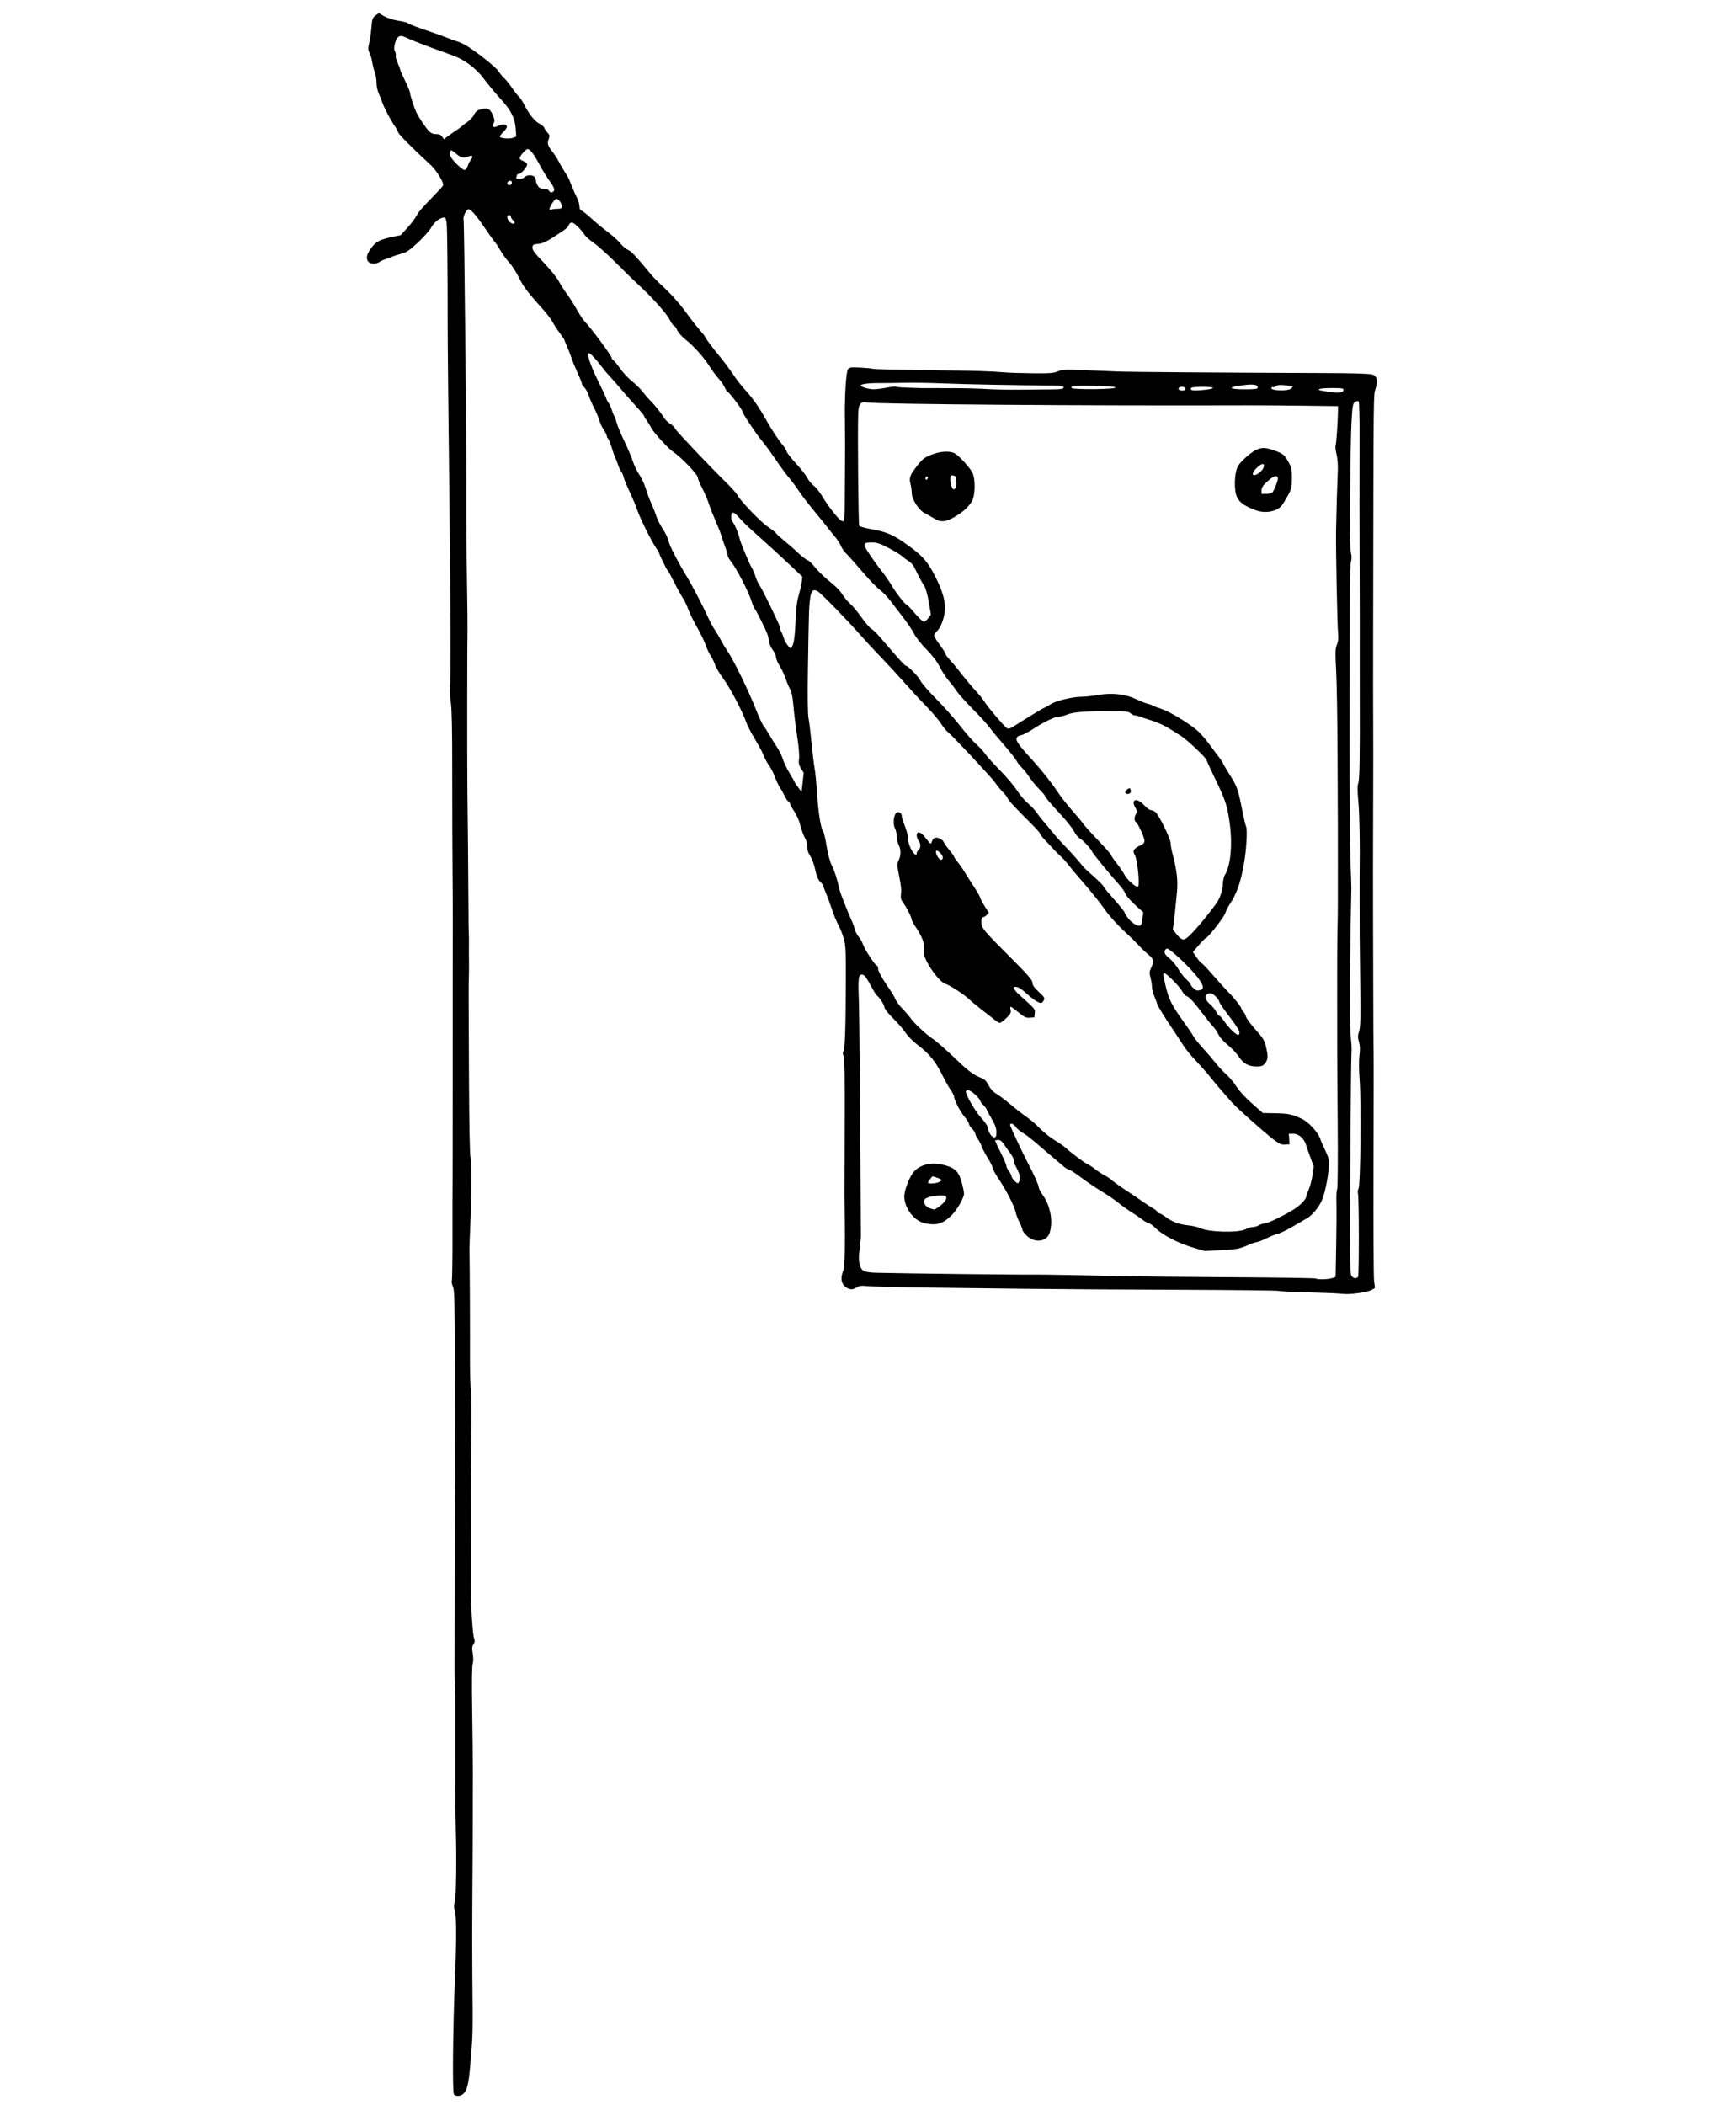 <?xml version="1.0" encoding="utf-8"?>
<svg xmlns="http://www.w3.org/2000/svg" version="1.1" viewBox="0 0 1267 1536">
	<title>The latch of a door bolt set at an angle, with a pair of tweezers clipped onto it lengthwise. A string hangs down from the handle of the tweezers.</title>
	<path d="m331.24 1528.3c-1.109-1.337-0.696-48.171 0.718-81.432 1.236-29.061 1.258-48.672 0.061-52.301-0.808-2.449-0.825-4.215-0.067-7.05 1.022-3.823 1.36-30.814 0.678-54.199-0.197-6.745-0.346-21.257-0.333-32.248 0.013-10.992-3e-3 -25.708-0.036-32.702-0.033-6.995-0.028-16.397 0.011-20.893 0.039-4.497-0.064-11.65-0.228-15.897-0.164-4.247-0.281-10.787-0.26-14.534 0.046-8.118 0.125-51.744 0.173-95.836 0.019-17.487 0.084-33.225 0.145-34.974 0.123-3.566 0.138-9.219 0.05-18.622-0.033-3.497-0.1-33.311-0.148-66.253-0.075-51.023-0.288-60.28-1.435-62.498-0.741-1.432-1.106-3.362-0.812-4.289 0.294-0.927 0.511-16.133 0.482-33.793-0.029-17.659-9.1e-4 -33.334 0.062-34.833 0.063-1.499 0.105-41.355 0.093-88.569-0.012-47.214 0.026-91.567 0.084-98.562 0.058-6.995-0.024-25.594-0.182-41.332-0.158-15.738-0.266-48.772-0.239-73.41 0.033-30.875-0.294-46.965-1.053-51.779-0.606-3.841-0.886-8.415-0.622-10.164 0.664-4.404 0.481-69.179-0.39-138.08-0.401-31.726-0.816-68.721-0.922-82.21-0.106-13.49-0.229-27.593-0.273-31.34-0.044-3.747-0.076-11.514-0.071-17.26 0.03-34.366-0.302-66.442-0.724-70.174-0.364-3.216-0.872-4.314-1.993-4.311-2.775 6e-3 -7.319 3.527-9.127 7.071-0.985 1.931-5.253 6.788-9.483 10.793-6.139 5.811-8.581 7.513-12.098 8.432-2.424 0.633-5.633 1.674-7.131 2.314-1.499 0.64-3.747 1.468-4.996 1.841-1.249 0.373-3.077 1.236-4.063 1.918-2.801 1.939-7.5 1.581-8.7-0.661-1.345-2.513-0.605-5.105 2.801-9.806 3.127-4.317 6.199-5.891 15.169-7.771l6.098-1.278 4.81-5.292c2.646-2.91 5.65-6.866 6.676-8.789 1.718-3.221 3.461-5.212 14.827-16.942 2.179-2.248 4.239-4.604 4.579-5.234 0.899-1.668-4.721-10.977-8.998-14.906-13.073-12.007-23.271-22.24-23.771-23.854-0.321-1.034-1.347-2.966-2.281-4.293-3.116-4.426-7.646-12.978-9.309-17.572-0.904-2.498-2.218-5.83-2.92-7.404s-1.277-4.734-1.277-7.022c0-2.288-0.578-5.7-1.285-7.584-0.707-1.884-1.536-5.205-1.843-7.381-0.307-2.176-1.186-5.171-1.954-6.657-1.187-2.295-1.227-3.407-0.271-7.399 0.619-2.584 1.362-7.723 1.65-11.419 0.459-5.894 0.818-6.94 2.918-8.502l2.394-1.781 3.965 2.29c2.217 1.28 6.702 2.704 10.172 3.231 3.414 0.517 6.688 1.339 7.274 1.826 1.164 0.966 4.9 2.388 17.404 6.623 4.497 1.523 9.402 3.301 10.901 3.952 1.499 0.651 5.178 1.981 8.176 2.957 3.873 1.261 8.663 4.199 16.549 10.15 6.104 4.607 11.904 9.679 12.888 11.272 0.984 1.593 2.883 3.911 4.219 5.151s3.975 4.52 5.866 7.288 4.125 5.604 4.966 6.302c0.841 0.698 2.567 3.317 3.835 5.819 3.512 6.93 7.673 12.134 11.006 13.762 1.654 0.808 3.248 2.154 3.542 2.99 0.294 0.837 1.376 2.455 2.404 3.596 1.628 1.808 1.732 2.437 0.806 4.891-1.184 3.136-0.728 4.462 3.38 9.84 1.336 1.749 3.137 4.61 4.002 6.359 0.865 1.749 2.772 5.019 4.238 7.267s2.908 4.701 3.205 5.45c2.994 7.551 4.454 10.952 5.929 13.806 0.955 1.848 1.736 4.579 1.736 6.071 0 1.771 0.551 2.898 1.59 3.25 0.874 0.296 4.042 2.807 7.04 5.579s8.399 7.263 12.002 9.979c3.603 2.716 7.836 6.538 9.406 8.492 1.57 1.954 4.049 4.047 5.508 4.651 2.347 0.972 5.654 4.502 16.474 17.585 1.616 1.954 4.766 5.224 7 7.267 7.714 7.055 13.734 13.734 19.311 21.428 3.079 4.247 7.357 9.707 9.508 12.135 2.151 2.427 3.91 4.726 3.91 5.107 0 0.59 6.529 9.298 10.208 13.616 2.79 3.274 7.801 10.017 11.14 14.988 1.998 2.976 5.898 7.879 8.665 10.895 4.966 5.413 10.076 12.846 15.103 21.968 3.279 5.95 9.061 14.645 11.692 17.582 1.119 1.249 2.329 3.242 2.688 4.429 0.36 1.187 3.48 5.207 6.935 8.933s7.086 8.352 8.07 10.28 3.149 4.543 4.812 5.811 4.55 4.916 6.416 8.106c3.746 6.406 11.063 15.794 13.471 17.286 0.85 0.527 1.799 0.705 2.108 0.396 0.309-0.309 0.572-5.404 0.583-11.323 0.012-5.918 0.078-16.688 0.148-23.933 0.159-16.606 0.149-24.798-0.046-39.061-0.235-17.157 0.894-34.895 2.333-36.624 1.019-1.224 2.591-1.389 9.483-0.992 4.544 0.262 8.567 0.665 8.94 0.895 0.373 0.231 17.976 0.648 39.117 0.927 38.183 0.505 45.734 0.723 57.061 1.653 3.248 0.266 12.445 0.556 20.439 0.644 11.979 0.131 15.15-0.114 18.037-1.392 3.054-1.353 5.437-1.471 18.622-0.923 8.316 0.346 19.821 0.809 25.567 1.03 9.671 0.372 75.25 0.862 151.25 1.132 20.472 0.073 32.688 0.464 34.304 1.1 3.319 1.305 3.995 4.44 2.196 10.187-1.581 5.051-1.519-0.643-1.785 163.17-0.066 40.719-0.059 77.918 0.015 82.665 0.075 4.746 0.06 32.135-0.032 60.863s-0.128 61.226-0.08 72.218 0.115 38.176 0.148 60.409c0.033 22.233 0.149 42.263 0.259 44.512 0.11 2.248 0.081 39.652-0.064 83.119s0.045 81.344 0.423 84.172l0.687 5.141-2.138 1.342c-2.95 1.851-16.243 3.717-21.505 3.019-2.385-0.316-13.515-0.798-24.733-1.07-11.218-0.272-21.01-0.755-21.759-1.074-0.749-0.319-33.861-0.692-73.581-0.829-39.72-0.137-89.591-0.464-110.83-0.725s-54.345-0.66-73.581-0.885c-19.235-0.225-37.906-0.684-41.49-1.019-5.235-0.491-6.927-0.323-8.605 0.852-2.787 1.952-5.496 1.845-8.256-0.326-3.081-2.424-3.748-6.442-1.853-11.176 1.473-3.682 1.707-15.21 1.145-56.528-0.027-1.998 0.042-25.095 0.153-51.325 0.142-33.441-0.097-48.241-0.801-49.531-0.661-1.212-0.706-2.372-0.131-3.398 1.116-1.994 1.611-16.145 1.742-49.78 0.089-22.86-0.127-27.661-1.45-32.248-0.855-2.965-2.309-6.821-3.231-8.569-2.382-4.519-4.075-8.668-6.301-15.443-1.067-3.248-2.721-7.638-3.676-9.755-0.955-2.118-1.736-4.284-1.736-4.812 0-0.529-1.014-1.902-2.254-3.051-1.61-1.492-2.659-4.012-3.668-8.814-0.778-3.698-2.42-8.177-3.65-9.953-1.394-2.013-2.236-4.497-2.236-6.598 0-1.853-0.374-4.08-0.832-4.947-1.985-3.763-3.685-8.312-4.552-12.181-0.513-2.289-2.373-6.349-4.133-9.022-1.76-2.673-3.2-5.38-3.2-6.016 0-0.636-0.429-1.156-0.953-1.156s-1.648-1.538-2.498-3.418c-0.85-1.88-2.391-4.639-3.425-6.132s-2.764-5.082-3.845-7.977-2.913-6.574-4.071-8.176-2.65-4.138-3.317-5.637c-0.666-1.499-1.663-3.747-2.216-4.996s-3.096-5.765-5.652-10.035c-2.556-4.27-5.164-9.38-5.796-11.355-2.217-6.926-11.961-25.456-16.767-31.885-2.67-3.571-5.352-8.067-5.961-9.992-0.609-1.925-2.062-4.931-3.228-6.68-1.167-1.749-2.792-5.223-3.613-7.721s-3.703-8.448-6.406-13.221c-2.703-4.774-5.593-10.701-6.423-13.172-0.83-2.471-2.598-6.128-3.928-8.126-1.33-1.998-4.208-7.236-6.395-11.638-2.187-4.402-4.298-8.203-4.69-8.446-0.684-0.423-6.199-11.782-6.199-12.769 0-0.263-0.843-1.661-1.873-3.108-3.349-4.703-11.845-21.676-13.971-27.908-1.14-3.343-3.728-9.553-5.75-13.8-2.022-4.247-3.95-8.948-4.284-10.447-0.334-1.499-1.137-3.338-1.784-4.088-0.647-0.749-1.691-2.998-2.319-4.996-0.628-1.998-1.429-4.042-1.781-4.542-0.352-0.5-1.551-3.864-2.665-7.477s-2.408-6.805-2.876-7.094c-0.468-0.289-0.85-1.097-0.85-1.794s-1.021-2.774-2.27-4.613-2.698-4.936-3.222-6.881c-0.524-1.945-2.152-5.849-3.619-8.676s-3.304-7.058-4.083-9.404c-0.779-2.346-2.217-4.989-3.196-5.875s-1.779-2.103-1.779-2.704c0-0.602-1.415-4.156-3.144-7.898s-3.801-8.808-4.604-11.256c-0.803-2.448-2.25-6.184-3.215-8.302-0.965-2.118-1.754-4.077-1.754-4.354s-1.574-2.633-3.497-5.237c-1.924-2.604-4.274-6.219-5.223-8.033-0.949-1.814-4.057-5.9-6.907-9.08-11.389-12.709-14.413-16.709-17.648-23.346-1.856-3.807-5.069-8.771-7.141-11.03-2.071-2.259-4.917-6.152-6.324-8.65s-3.289-5.36-4.183-6.359-4.006-5.339-6.917-9.644c-7.001-10.353-10.932-14.725-12.646-14.067-1.421 0.545-3.7 5.782-3.202 7.36 0.318 1.01 0.753 32.004 1.516 108.1 0.464 46.281 0.592 74.433 0.5 109.92-0.018 6.995 0.2 27.025 0.485 44.512 0.285 17.487 0.471 33.225 0.412 34.974-0.252 7.57-0.32 105.1-0.084 119 0.201 11.802 0.743 72.61 0.782 87.661 0.022 8.494 0.127 16.26 0.232 17.26 0.106 0.999 0.151 4.269 0.101 7.267-0.05 2.998-0.042 8.721 0.018 12.718 0.06 3.997 0.024 9.413-0.081 12.036-0.225 5.629-0.222 7.666 0.114 76.533 0.152 31.255 0.612 53.703 1.116 54.504 0.909 1.445 0.785 30.021-0.22 50.871-0.325 6.745-0.564 14.103-0.531 16.351 0.23 15.606 0.429 61.771 0.332 77.214-0.064 10.242 0.249 21.688 0.696 25.435 0.447 3.747 0.566 20.303 0.264 36.79s-0.47 37.744-0.373 47.237c0.141 13.835 0.133 48.768-0.014 60.409-0.12 9.474 1.396 33.568 2.262 35.964 0.873 2.415 0.821 3.332-0.286 4.999-1.072 1.614-1.181 3.054-0.522 6.88 0.524 3.039 0.506 5.778-0.046 7.364-0.539 1.546-0.689 14.138-0.388 32.478 0.271 16.474 0.49 37.107 0.487 45.851-0.013 38.31-0.151 74.878-0.367 97.199-0.128 13.24-0.123 36.132 0.012 50.871 0.415 45.334 0.464 43.202-1.572 67.222-1.077 12.707-2.216 17.462-4.797 20.044-2.04 2.04-5.624 2.305-7.101 0.525zm641.23-595.67 2.279-0.869 0.428-22.464c0.236-12.355 0.315-26.618 0.177-31.695-0.138-5.077 0.108-9.454 0.547-9.725 0.451-0.279 0.619-21.758 0.387-49.36-0.226-26.877-0.375-50.298-0.331-52.046 0.044-1.749 0.03-19.326-0.032-39.061s0.031-41.196 0.206-47.691c0.175-6.495 0.3-15.488 0.278-19.985-0.022-4.497-0.012-16.964 0.022-27.706 0.034-10.742 0.03-22.801-8e-3 -26.798-0.039-3.997-0.137-27.911-0.218-53.142-0.081-25.231-0.54-53.161-1.021-62.067-0.753-13.946-0.679-16.656 0.535-19.531 0.954-2.26 1.245-4.804 0.9-7.88-0.618-5.508-1.751-61.456-1.527-75.397 0.178-11.089 0.87-34.692 1.304-44.512 0.155-3.497-0.273-8.581-0.952-11.297-0.678-2.716-0.985-5.577-0.681-6.359 0.548-1.412 1.629-16.766 1.731-24.585l0.053-4.088-26.344-0.323c-14.489-0.178-32.271-0.303-39.516-0.277-113.34 0.398-270.59-0.779-277.52-2.077-5.217-0.977-6.614 0.869-6.843 9.036-0.433 15.464 0.166 80.041 0.75 80.96 0.356 0.56 4.735 1.74 9.731 2.623 9.501 1.679 14.808 3.859 22.594 9.282 13.745 9.573 17.352 13.521 23.516 25.74 5.404 10.712 7.426 18.442 6.586 25.168-0.743 5.95-3.143 11.829-5.795 14.202-1.064 0.952-1.935 2.326-1.935 3.055s1.839 3.771 4.088 6.762c2.248 2.991 4.093 5.909 4.099 6.484 6e-3 0.575 1.6 2.755 3.541 4.845s4.696 5.36 6.12 7.267c3.174 4.248 10.848 13.404 14.327 17.093 1.413 1.499 3.578 4.309 4.811 6.246 2.712 4.259 14.457 17.985 16.28 19.026 0.81 0.463 2.307 0.118 3.947-0.908 1.453-0.91 6.752-4.228 11.776-7.375 5.024-3.147 10.258-6.214 11.632-6.816 1.374-0.602 3.546-1.806 4.827-2.675 3.308-2.244 15.664-5.226 21.661-5.227 2.793-6.8e-4 8.553-0.616 12.799-1.367 9.833-1.74 19.728-0.602 27.706 3.186 2.998 1.423 6.677 2.88 8.176 3.236 1.499 0.356 3.134 0.946 3.634 1.31s3.566 1.536 6.813 2.604c5.877 1.932 20.449 10.82 26.257 16.014 1.676 1.499 4.732 4.933 6.79 7.632 8.51 11.155 11.388 15.111 11.425 15.702 0.022 0.343 2.298 4.222 5.059 8.618 5.469 8.711 5.966 10.123 9.146 26.013 1.181 5.901 2.408 11.151 2.727 11.667 1.107 1.791 0.308 16.721-1.426 26.658-2.503 14.339-5.386 22.573-10.589 30.24-1.122 1.653-2.53 4.519-3.13 6.368-1.01 3.115-12.957 18.35-14.39 18.35-0.35 0-2.576 2.246-4.945 4.991l-4.309 4.991 2.816 4.093c1.549 2.251 3.162 4.093 3.584 4.093s4.184 3.953 8.359 8.784c4.175 4.831 9.065 10.248 10.865 12.036 4.293 4.264 9.898 11.368 9.898 12.545 0 0.512 0.573 1.406 1.274 1.988 0.7 0.581 1.551 2.163 1.891 3.516s3.484 5.633 6.987 9.513c5.351 5.926 6.569 7.888 7.615 12.265 1.721 7.199 1.61 9.581-0.573 12.356-1.531 1.946-2.639 2.393-5.934 2.393-6.1 0-9.698-1.932-13.179-7.075-1.692-2.501-5.434-6.456-8.314-8.789s-5.809-5.614-6.51-7.29c-0.7-1.676-2.432-4.277-3.848-5.78s-4.618-5.455-7.116-8.781c-6.786-9.035-10.389-13.015-12.344-13.636-0.966-0.307-2.412-1.857-3.213-3.445-1.661-3.292-11.548-13.335-13.127-13.335-0.658 0-0.856 0.925-0.534 2.498 3.209 15.693 4.838 19.374 14.486 32.737 3.35 4.641 6.673 9.561 7.383 10.935 0.71 1.373 3.895 5.344 7.078 8.822 3.182 3.479 7.196 8.165 8.92 10.413 1.723 2.248 5.109 5.888 7.523 8.088s5.726 6.083 7.36 8.63c2.889 4.504 7.801 9.646 15.821 16.561l3.925 3.384 9.247 0.194c9.515 0.2 11.651 0.645 18.958 3.949 4.95 2.238 12.048 9.866 13.577 14.59 0.569 1.758 2.223 5.572 3.675 8.475s2.686 6.378 2.741 7.721c0.305 7.457-2.353 22.237-5.201 28.916-1.975 4.633-7.007 10.785-10.424 12.745-1.749 1.003-6.742 3.906-11.097 6.452s-9.055 4.824-10.447 5.064-5.091 1.698-8.222 3.239-6.332 2.803-7.115 2.803c-0.783 0-4.149 1.187-7.48 2.638-5.301 2.308-7.598 2.718-18.397 3.281l-12.341 0.643-8.098-2.405c-10.943-3.249-22.299-9.03-27.165-13.828-2.207-2.175-4.586-3.955-5.287-3.955s-3.071-1.35-5.266-3-5.831-4.116-8.079-5.48c-2.248-1.364-6.336-4.298-9.084-6.52s-8.253-5.979-12.233-8.348-10.639-6.874-14.798-10.011c-4.159-3.137-8.099-5.703-8.755-5.703-0.656 0-2.377-1.003-3.824-2.229s-4.061-3.429-5.81-4.896-5.732-4.858-8.851-7.536c-10.244-8.794-12.457-10.547-15.828-12.534-1.833-1.08-3.988-2.966-4.79-4.19-1.451-2.215-4.141-3.061-4.141-1.303 0 0.791 10.139 22.39 13 27.693 3.898 7.226 7.894 16.105 7.894 17.54 0 0.945 1.227 3.412 2.727 5.482 5.726 7.905 7.854 18.787 5.402 27.62-1.909 6.873-10.926 8.152-16.868 2.393-1.688-1.636-3.07-3.522-3.07-4.19s-0.972-3.143-2.159-5.499-2.458-5.715-2.824-7.464c-0.917-4.383-6.898-16.102-12.311-24.124-2.479-3.674-4.507-7.369-4.507-8.212s-1.567-4.029-3.483-7.081c-1.915-3.052-3.945-6.895-4.509-8.541-0.564-1.646-1.859-4.162-2.876-5.591s-1.85-3.179-1.85-3.889c0-0.71-1.022-2.251-2.271-3.425-1.249-1.173-2.271-2.751-2.271-3.506s-1.554-3.239-3.454-5.519c-3.207-3.85-7.447-12.18-7.447-14.63 0-0.584-1.203-2.845-2.674-5.025-1.471-2.179-3.93-6.531-5.464-9.67-5.071-10.374-9.847-16.362-17.863-22.398-3.166-2.384-6.985-6.031-8.488-8.105-3.903-5.388-5.294-6.999-11.158-12.928-2.873-2.904-5.223-6.051-5.223-6.994 0-1.609-3.587-7.247-5.324-8.369-0.435-0.281-1.69-2.145-2.79-4.144-5.392-9.8-6.187-10.917-7.956-11.177-2.771-0.407-3.194 2.638-2.55 18.357 0.426 10.395 1.185 98.215 1.489 172.23 7e-3 1.749-0.412 6.224-0.93 9.946-1.134 8.134-0.177 13.539 2.744 15.489 1.318 0.88 4.634 1.427 9.36 1.544 21.318 0.528 109.37 1.543 116.33 1.341 3.491-0.101 40.955 0.551 64.497 1.123 9.992 0.243 45.453 0.597 78.8 0.787 33.348 0.19 60.898 0.611 61.222 0.936 0.888 0.888 9.543 0.632 12.143-0.359zm-297.86-40.066c-7.52-1.678-14.65-11.158-14.637-19.461 7e-3 -4.805 4.156-15.166 7.414-18.517 5.16-5.307 13.618-6.78 23.1-4.024 7.031 2.044 9.498 4.875 11.736 13.467 0.742 2.849 1.349 5.989 1.349 6.978 0 3.127-5.144 12.046-9.233 16.011-6.399 6.203-10.995 7.495-19.729 5.546zm9.935-11.414c3.898-2.661 6.438-5.704 6.109-7.317-0.248-1.217-1.268-1.51-4.928-1.418-2.538 0.064-6.102 0.606-7.918 1.206-2.507 0.827-3.303 1.587-3.303 3.15 0 2.932 2.281 4.772 7.267 5.864 0.25 0.055 1.498-0.613 2.774-1.484zm0.346-18.367c1.282-0.487 2.33-1.205 2.33-1.595s-1.499-1.178-3.332-1.752l-3.332-1.043-1.634 1.956c-0.899 1.076-1.648 2.263-1.664 2.637-0.043 0.974 4.88 0.842 7.632-0.205zm-3.12-484.43c-1.749-1.122-4.813-2.863-6.81-3.868-4.505-2.268-9.539-10.144-9.546-14.938-3e-3 -1.771-0.418-4.708-0.924-6.527-1.156-4.163-0.284-6.567 4.645-12.803 4.504-5.698 5.445-6.401 11.805-8.818 6.051-2.3 13.218-2.444 16.298-0.327 3.658 2.514 10.704 10.351 12.441 13.839 2.399 4.817 2.153 16.864-0.431 21.038-2.658 4.294-6.128 7.422-12.436 11.21-6.375 3.828-10.435 4.15-15.042 1.193zm16.168-26.942c-0.23-3.531-0.583-4.212-2.315-4.458-1.788-0.254-2.044 0.111-2.044 2.91 0 1.76 0.473 4.238 1.051 5.506 0.835 1.833 1.31 2.091 2.315 1.258 0.829-0.688 1.171-2.483 0.993-5.216zm-20.71-2.858c0-0.47-0.409-0.855-0.908-0.855-0.5 0-0.908 0.637-0.908 1.416s0.409 1.164 0.908 0.855c0.5-0.309 0.908-0.946 0.908-1.416zm239.32 23.807c-8.015-2.95-12.016-5.75-13.772-9.64-2.307-5.112-1.962-17.264 0.636-22.384 1.553-3.061 8.841-9.732 12.887-11.796 4.177-2.131 7.129-2.148 13.012-0.076 6.99 2.462 8.071 3.301 10.949 8.496 2.355 4.251 2.672 5.708 2.634 12.1-0.038 6.413-0.383 7.889-2.939 12.557-1.593 2.91-3.617 6.182-4.499 7.271-3.613 4.465-12.015 6.007-18.908 3.47zm12.25-13.236c0.59-0.71 1.825-3.352 2.745-5.869 1.3-3.557 1.426-4.782 0.567-5.495-1.258-1.044-3.747 0.365-8.477 4.796-1.971 1.847-2.952 3.613-2.952 5.313v2.547h3.522c1.937 0 4.005-0.581 4.594-1.292zm-9.095-14.686c2.801-2.357 3.79-5.828 1.659-5.82-0.625 3e-3 -2.464 1.249-4.088 2.771-5.174 4.849-2.982 7.601 2.428 3.048zm71.465 587.22c0.787-1.273 0.713-58.208-0.079-60.703-0.309-0.973-0.103-2.627 0.458-3.675 1.389-2.595 1.973-62.945 0.765-79.011-0.554-7.362-0.607-14.623-0.133-18.168 0.558-4.173 0.454-7.052-0.353-9.816-0.932-3.193-0.917-4.611 0.084-7.721 0.958-2.977 1.14-9.966 0.835-31.97-0.215-15.488-0.397-32.453-0.405-37.699-8e-3 -5.246-0.03-16.692-0.05-25.435s-0.016-17.328 7e-3 -19.076c0.309-23.081-0.035-43.506-0.891-52.848-0.758-8.281-0.78-12.236-0.077-14.08 0.967-2.537 1.227-18.72 1.064-66.153-0.043-12.491-0.048-25.776-0.012-29.523s0.045-13.558 0.02-21.802c-0.228-73.61-0.266-108.99-0.143-132.6 0.08-15.224-0.207-28.032-0.636-28.462-0.436-0.436-1.587-0.278-2.605 0.358-1.6 0.999-1.909 2.538-2.521 12.565-0.669 10.962-1.174 41.1-1.304 77.74-0.034 9.493 0.329 18.588 0.806 20.212 0.548 1.867 0.55 4.038 5e-3 5.905-0.474 1.624-0.868 11.946-0.876 22.937-7e-3 10.992-0.059 55.753-0.114 99.47-0.055 43.717 0.222 87.456 0.617 97.199s0.675 18.327 0.623 19.076c-0.052 0.749-0.316 14.444-0.586 30.432-0.746 44.102-0.659 71.981 0.246 79.031 0.449 3.497 0.644 8.198 0.433 10.447-0.352 3.759-1.069 92.123-1.133 139.62-0.015 11.092 0.369 21.209 0.854 22.483 0.921 2.422 3.925 3.17 5.099 1.27zm-81.842-34.712c1.499-0.811 3.747-1.491 4.996-1.512 1.249-0.021 3.293-0.622 4.542-1.336 1.249-0.714 3.146-1.313 4.214-1.33 2.315-0.038 14.58-5.979 21.552-10.44 4.648-2.973 8.752-7.37 8.752-9.375 0-0.484 0.811-2.712 1.802-4.953 0.991-2.24 2.21-6.953 2.709-10.473l0.908-6.4-2.325-6.221c-1.279-3.422-2.741-7.62-3.249-9.329-1.401-4.713-5.399-8.247-9.329-8.247h-3.266l0.244 3.861 0.244 3.861-3.179 0.243c-2.548 0.194-4.206-0.533-8.35-3.665-6.511-4.92-26.597-22.784-30.368-27.009-6.841-7.664-11.294-12.874-15.999-18.719-2.772-3.444-7.59-8.885-10.707-12.091-3.117-3.206-7.239-8.316-9.16-11.355s-5.15-7.979-7.175-10.976c-6.792-10.053-11.768-18.159-11.787-19.204-0.011-0.57-0.828-2.818-1.816-4.996-0.988-2.178-1.806-5.283-1.817-6.899s-0.5-4.733-1.086-6.926c-0.901-3.368-0.83-4.484 0.454-7.19 2.23-4.699 1.893-6.541-1.724-9.426-1.784-1.423-4.339-3.769-5.678-5.214-3.694-3.987-7.697-7.97-11.138-11.082-5.31-4.802-11.48-11.545-14.624-15.982-4.558-6.433-10.448-13.765-18.025-22.44-3.759-4.304-7.929-9.304-9.267-11.112-1.337-1.808-3.72-4.465-5.296-5.905-2.654-2.425-4.587-4.425-12.441-12.869-1.624-1.746-2.952-3.562-2.952-4.037 0-0.474-3.372-4.203-7.494-8.285-10.475-10.374-16.124-16.508-16.124-17.506 0-0.468-1.533-2.421-3.406-4.338s-4.428-5.041-5.678-6.94c-2.277-3.462-31.654-34.824-34.674-37.017-0.885-0.643-3.128-3.457-4.985-6.254s-6.877-8.663-11.155-13.035c-4.278-4.372-11.126-11.777-15.217-16.456-4.091-4.679-11.449-12.661-16.351-17.739-4.902-5.078-11.978-12.721-15.726-16.986-9.951-11.326-29.208-31.032-31.501-32.237-3.255-1.71-4.58-0.443-5.38 5.146-0.855 5.977-0.974 9.737-1.633 51.946-0.295 18.852-0.139 32.969 0.392 35.428 0.485 2.248 1.494 10.424 2.241 18.168 0.748 7.744 1.761 16.124 2.253 18.622s1.325 11.083 1.851 19.076c0.932 14.137 2.762 25.129 4.542 27.273 0.482 0.581 1.549 5.31 2.372 10.51 0.888 5.61 2.386 11.199 3.684 13.744 2.026 3.974 4.019 10.201 5.747 17.966 0.608 2.73 5.357 14.764 9.477 24.013 0.682 1.532 1.483 3.877 1.78 5.213 0.297 1.335 1.496 3.584 2.665 4.996s2.615 3.999 3.211 5.747c1.3 3.807 8.957 15.443 10.163 15.443 0.468 0 0.851 1.062 0.851 2.359 0 1.362 2.206 5.651 5.223 10.152 6.114 9.123 6.012 8.956 7.616 12.437 0.682 1.481 3.037 4.547 5.231 6.813s4.935 5.478 6.09 7.137c2.286 3.286 11.69 11.97 15.623 14.427 2.605 1.627 9.816 7.995 18.808 16.608 7.07 6.772 11.68 10.135 16.217 11.83 2.849 1.064 4.147 2.301 5.813 5.539 1.345 2.613 3.397 4.878 5.501 6.067 1.845 1.044 6.162 4.274 9.594 7.178s8.674 7.008 11.65 9.118c2.976 2.111 6.526 4.972 7.889 6.359 5.164 5.256 9.816 9.066 14.646 11.996 2.748 1.667 5.814 3.812 6.813 4.768 3.454 3.303 13.634 10.937 15.897 11.921 1.249 0.543 3.906 2.279 5.905 3.856 1.998 1.578 5.064 3.589 6.813 4.469 1.749 0.88 4.201 2.538 5.45 3.683 1.249 1.145 5.746 4.353 9.992 7.129s9.97 6.641 12.718 8.59c2.748 1.949 6.018 4.068 7.267 4.71 1.249 0.641 2.598 1.719 2.997 2.396 0.4 0.676 1.142 1.23 1.65 1.23s2.225 0.975 3.816 2.167c5.204 3.901 10.058 5.805 16.52 6.48 3.496 0.366 7.492 1.243 8.879 1.949 6.241 3.178 28.496 3.758 33.814 0.881zm-183.5-152.81c-1.499-1.253-5.59-4.457-9.092-7.12s-7.589-6.05-9.084-7.527c-3.594-3.551-14.84-10.871-17.871-11.632-2.945-0.739-9.927-9.235-13.507-16.435-2.059-4.141-2.494-6.004-2.089-8.953 0.593-4.324-0.91-8.496-5.611-15.578-1.735-2.614-3.154-5.142-3.154-5.619 0-1.652-3.548-8.835-5.926-11.998-1.932-2.57-2.305-3.876-1.945-6.813 0.432-3.522 0.108-6.196-2.046-16.891-0.849-4.213-0.788-5.532 0.353-7.721 1.718-3.295 1.73-8.289 0.025-11.27-0.714-1.249-1.315-3.906-1.336-5.905s-0.637-4.783-1.37-6.187c-1.703-3.265-0.885-10.334 1.333-11.521 1.788-0.957 3.644 0.441 3.644 2.745 0 0.813 1.022 3.994 2.271 7.067 1.249 3.074 2.271 7.146 2.271 9.048s0.92 5.263 2.044 7.467c2.067 4.054 4.315 5.813 4.315 3.377 0-0.73 0.613-1.836 1.363-2.458 1.718-1.426 1.705-4.468-0.029-6.76-0.734-0.97-1.334-2.707-1.334-3.861 0-3.534 3.227-2.571 6.557 1.955 1.64 2.229 3.24 4.068 3.556 4.088 0.316 0.019 0.789-0.78 1.049-1.777s1.152-2.072 1.981-2.39c1.974-0.757 5.825 1.033 6.578 3.059 0.327 0.879 2.155 3.463 4.062 5.744 1.907 2.28 3.468 4.475 3.468 4.876s1.124 2.078 2.498 3.726 3.698 4.972 5.164 7.387c1.466 2.415 4.635 7.411 7.04 11.103 2.406 3.692 4.383 7.166 4.394 7.721s1.417 3.253 3.124 5.995l3.104 4.986-1.448 1.6c-0.797 0.88-1.998 1.6-2.67 1.6-0.817 0-1.222 1.186-1.222 3.578 0 4.383 1.151 5.776 22.029 26.67 12.05 12.059 15.216 15.73 15.216 17.643 0 1.739 1.295 3.612 4.625 6.69 4.093 3.782 4.507 4.494 3.602 6.187-0.563 1.052-1.438 1.912-1.945 1.912-1.854 0-5.937-2.662-10.37-6.763-2.498-2.311-5.492-4.443-6.652-4.739-4.205-1.071-3.71 1.098 1.28 5.61 11.926 10.784 11.417 10.172 11.11 13.355l-0.287 2.983-3.247 0.272c-2.717 0.228-4.067-0.403-8.268-3.861-2.761-2.273-5.33-4.133-5.708-4.133s-0.423 1.054-0.1 2.343c0.485 1.931-0.056 2.969-3.082 5.905-2.018 1.959-4.181 3.547-4.804 3.529-0.624-0.018-2.361-1.058-3.86-2.311zm-37.699-118.32c0-2.103-4.125-6.11-4.938-4.795-0.839 1.358 2.002 6.454 3.598 6.454 0.737 0 1.339-0.746 1.339-1.659zm56.177 234.59c0.273-2.337-0.438-4.434-3.59-10.591-0.444-0.868-0.808-2.34-0.808-3.272 0-0.932-1.232-3.288-2.739-5.236-1.506-1.948-3.591-4.87-4.632-6.494-1.273-1.986-2.607-2.952-4.074-2.952-1.2 0-2.181 0.264-2.181 0.586 0 0.322 1.839 4.234 4.088 8.691s4.097 8.793 4.108 9.633c0.011 0.84 0.82 2.55 1.797 3.799s1.786 2.727 1.797 3.284c0.033 1.669 3.773 5.911 4.889 5.545 0.57-0.187 1.176-1.534 1.346-2.995zm-17.116-34.237c0-2.879-0.934-5.473-3.634-10.093-1.998-3.42-3.634-6.51-3.634-6.867 0-0.357-1.022-1.609-2.271-2.783s-2.271-2.628-2.271-3.232-1.636-2.577-3.636-4.384c-3.544-3.202-5.777-4.048-6.708-2.543-0.909 1.47 6.17 13.975 10.931 19.311 2.675 2.998 4.863 6.088 4.863 6.868 0 2.828 2.917 7.597 4.646 7.597 1.411 0 1.713-0.684 1.713-3.875zm177.37-73.239c-0.122-1.084-3.494-6.211-7.494-11.392-4-5.182-7.273-9.998-7.273-10.704 0-0.705-1.2-2.432-2.666-3.837-2.057-1.971-3.198-2.421-4.996-1.969-3.528 0.885-3.067 4.259 1.076 7.886 1.874 1.64 3.898 4.135 4.498 5.545 0.6 1.409 1.5 2.562 2 2.562 0.5 0 2.229 1.942 3.843 4.315 3.335 4.904 8.969 10.28 10.325 9.852 0.5-0.158 0.809-1.174 0.687-2.258zm-28.014-30.629c2.416-0.927 1.626-3.722-2.634-9.324-5.312-6.985-20.449-21.144-22.239-20.803-0.768 0.146-1.521 1.143-1.675 2.216-0.198 1.383 0.825 2.833 3.518 4.987 2.088 1.67 4.977 5.121 6.42 7.668s4.05 5.93 5.793 7.516 3.171 3.207 3.171 3.6c0 1.239 3.648 4.691 4.957 4.691 0.689 0 1.899-0.248 2.69-0.551zm-4.88-43.199c5.308-5.89 8.382-9.666 15.479-19.015 3.154-4.154 5.373-10.465 5.373-15.281 0-2.238 0.735-5.178 1.695-6.783 3.946-6.596 5.344-21.677 3.377-36.443-1.807-13.565-3.017-17.348-10.462-32.706-3.53-7.282-6.419-13.598-6.419-14.035 0-1.435-14.246-14.969-18.69-17.756-2.39-1.499-4.988-3.139-5.772-3.645-5.712-3.683-10.473-5.979-15.961-7.7-3.497-1.096-7.298-2.365-8.445-2.818-1.148-0.454-2.751-0.825-3.562-0.825s-2.265-0.715-3.23-1.59c-1.516-1.374-3.687-1.587-15.969-1.569-17.809 0.026-25.96 0.721-30.449 2.597-1.935 0.808-4.664 1.47-6.066 1.47-2.816 0-11.417 4.222-19.412 9.529-2.852 1.893-6.488 3.707-8.08 4.03-2.072 0.421-2.978 1.164-3.187 2.612-0.274 1.9 2.706 5.816 12.861 16.899 5.498 6.001 13.216 15.809 17.222 21.888 2.305 3.497 7.105 9.629 10.667 13.626 3.562 3.997 7.14 8.289 7.952 9.538 0.812 1.249 5.683 6.667 10.825 12.039 5.142 5.373 9.35 10.127 9.35 10.564s1.875 3.196 4.166 6.129c2.291 2.933 4.933 6.819 5.87 8.636 1.94 3.759 8.806 9.615 9.85 8.402 1.253-1.456-0.443-18.747-2.192-22.335-1.422-2.918-1.469-3.567-0.355-4.91 0.706-0.851 2.611-2.102 4.235-2.781 2.16-0.903 2.952-1.815 2.952-3.4 0-2.322-4.847-12.773-6.357-13.706-1.247-0.771-1.144-3.74 0.205-5.899 0.917-1.469 0.822-2.281-0.533-4.577-3.583-6.066 1.148-7.4 6.34-1.788 1.849 1.998 4.023 3.634 4.831 3.634 0.808 0 2.326 0.6 3.373 1.334 2.407 1.686 11.218 19.595 11.218 22.802 0 1.32 0.649 4.904 1.442 7.965 3.239 12.5 4.007 19.591 3.103 28.67-0.477 4.797-1.071 10.765-1.32 13.263-0.249 2.498-0.708 6.476-1.021 8.84l-0.569 4.298 2.892 3.651c1.814 2.291 3.64 3.651 4.901 3.651 1.341 0 3.96-2.164 7.872-6.506zm-50.383-100.56c-0.618-1 2.589-3.967 3.405-3.151 0.334 0.334 0.608 1.357 0.608 2.273 0 1.717-3.078 2.39-4.013 0.878zm11.687 95.942c0.192-0.625 0.591-2.86 0.886-4.968l0.536-3.833-3.397-2.98c-5.422-4.757-9.273-9.075-9.897-11.098-0.318-1.031-2.263-3.75-4.322-6.042-6.471-7.202-19.171-22.664-19.555-23.807-0.688-2.047-6.459-8.356-8.955-9.789-1.368-0.785-3.304-3.105-4.303-5.156-0.999-2.051-5.143-7.336-9.209-11.745-8.771-9.511-12.138-13.497-12.138-14.37 0-0.353-1.895-2.542-4.211-4.865s-5.541-6.268-7.167-8.766-4.062-5.564-5.414-6.813-3.091-3.491-3.867-4.982c-0.775-1.491-4.926-6.742-9.225-11.67-4.298-4.928-9.042-10.679-10.54-12.781-1.499-2.102-6.972-8.092-12.163-13.311-5.191-5.219-10.495-11.124-11.787-13.122-1.292-1.998-3.936-5.473-5.875-7.721s-4.888-6.787-6.552-10.085c-1.944-3.852-5.424-8.418-9.727-12.763-3.685-3.721-7.641-8.709-8.79-11.083-1.149-2.374-4.598-7.564-7.663-11.533s-7.413-9.656-9.661-12.639c-2.248-2.982-5.826-6.689-7.95-8.236-2.124-1.547-7.923-7.591-12.887-13.43-4.964-5.839-10.136-11.638-11.493-12.887-1.357-1.249-3.065-3.702-3.795-5.45-0.73-1.749-2.609-4.695-4.175-6.548s-4.193-5.123-5.836-7.267-6.14-7.692-9.992-12.328c-3.852-4.636-8.694-10.972-10.759-14.08s-5.168-7.286-6.895-9.284c-1.727-1.998-4.942-6.251-7.146-9.45-7.676-11.144-9.556-13.737-13.398-18.48-4.722-5.828-13.772-19.519-13.772-20.835 0-1.27-9.883-14.369-10.842-14.369-0.411 0-1.295-1.329-1.965-2.952-0.67-1.624-2.701-4.587-4.513-6.586s-4.848-6.086-6.746-9.084c-4.286-6.771-11.3-14.59-17.555-19.571-2.622-2.088-5.346-5.181-6.054-6.874-0.707-1.693-1.709-3.078-2.226-3.078s-1.977-2.048-3.246-4.551c-2.271-4.481-13.229-16.739-22.509-25.178-2.606-2.37-9.848-9.425-16.094-15.678-6.245-6.253-13.725-13.004-16.621-15.002-2.896-1.998-5.891-4.587-6.656-5.752-2.841-4.329-7.873-9.236-9.47-9.236-0.907 0-1.894 0.77-2.193 1.71-0.614 1.933-1.761 2.843-11.528 9.138-5.075 3.271-8.018 4.558-10.901 4.765-3.454 0.248-3.979 0.568-4.187 2.555-0.187 1.784 1.571 4.147 8.198 11.018 4.64 4.811 9.608 10.942 11.041 13.626 1.432 2.684 4.133 6.923 6.001 9.421s5.033 7.458 7.032 11.022c2 3.564 4.399 7.288 5.332 8.277 5.746 6.088 20.318 25.807 20.318 27.495 0 0.444 0.535 1.135 1.189 1.534 0.654 0.4 2.926 3.176 5.048 6.17s6.006 7.129 8.629 9.188 6.142 5.537 7.819 7.728 4.31 5.228 5.851 6.749c2.99 2.951 7.322 8.4 9.848 12.387 0.848 1.339 2.743 3.144 4.211 4.011s3.067 2.429 3.554 3.47c0.89 1.904 24.554 26.888 37.501 39.592 3.819 3.747 7.509 7.902 8.201 9.233 2.193 4.218 16.91 19.496 22.096 22.938 2.743 1.82 5.512 4.016 6.155 4.88 0.643 0.864 3.417 3.396 6.164 5.627s5.853 4.885 6.9 5.897c4.513 4.364 8.548 7.627 10.078 8.15 0.905 0.309 3.076 2.413 4.824 4.675 1.749 2.262 5.837 6.338 9.084 9.058 8.015 6.713 8.835 7.546 11.729 11.915 1.383 2.088 3.801 4.879 5.372 6.201s5.141 5.646 7.934 9.608 6.006 7.712 7.141 8.334 3.865 3.212 6.065 5.758 7.227 8.371 11.17 12.945c3.943 4.574 7.529 8.316 7.969 8.316 1.591 0 9.13 7.723 10.872 11.138 0.982 1.924 6.258 8.002 11.726 13.508s13.214 14.236 17.215 19.402c4 5.166 9.205 11.093 11.566 13.171 2.361 2.078 5.325 5.282 6.587 7.12s6.119 7.22 10.795 11.962c4.676 4.741 10.25 11.324 12.387 14.628 2.137 3.304 5.779 7.589 8.092 9.523 2.313 1.934 5.21 5.034 6.438 6.889 1.228 1.855 3.367 4.622 4.754 6.15s4.157 4.846 6.156 7.374c1.998 2.528 6.291 7.343 9.538 10.701 5.052 5.223 11.571 12.596 13.516 15.287 0.31 0.429 3.732 3.586 7.604 7.015 3.872 3.429 7.04 6.613 7.04 7.076 0 0.462 3.475 4.744 7.721 9.513s7.721 9.07 7.721 9.555c0 0.485 1.086 2.307 2.414 4.047 3.579 4.692 8.999 7.271 9.803 4.663zm-248.36-113.71c-1.562-2.528-1.862-4.021-1.422-7.087 0.328-2.286-0.226-8.932-1.346-16.148-1.046-6.745-2.274-16.702-2.729-22.127-0.505-6.027-1.363-10.684-2.208-11.973-0.76-1.16-2.268-4.67-3.351-7.799s-3.136-7.53-4.563-9.78-2.594-5.059-2.594-6.244-1.077-3.565-2.392-5.29-2.545-4.452-2.733-6.06-0.6-3.746-0.917-4.752c-0.965-3.057-8.652-18.625-9.437-19.109-0.404-0.249-1.413-2.595-2.243-5.212-2.48-7.82-11.13-24.471-15.662-30.149-1.124-1.408-2.044-3.227-2.044-4.041 0-0.814-0.853-3.723-1.895-6.463-1.042-2.741-2.22-6.21-2.618-7.709-0.397-1.499-2.241-6.2-4.097-10.447-1.856-4.247-4.125-10.041-5.044-12.877-0.918-2.835-3.127-7.972-4.909-11.414-1.781-3.442-3.239-6.995-3.239-7.894 0-2.012-12.386-14.887-17.563-18.257-3.866-2.517-14.863-14.562-16.502-18.074-0.5-1.071-1.828-3.223-2.952-4.782s-2.044-3.147-2.044-3.53-2.555-3.465-5.678-6.849-8.13-9.081-11.128-12.658c-2.998-3.578-6.699-7.791-8.226-9.362s-4.153-4.697-5.836-6.945c-4.026-5.377-8.35-9.992-9.361-9.992-1.887 0 0.847 8.51 6.206 19.321 3.163 6.38 6.028 12.512 6.367 13.626 0.34 1.114 1.13 2.639 1.758 3.389 0.627 0.749 1.654 2.998 2.282 4.996 0.628 1.998 1.457 4.042 1.843 4.542 0.386 0.5 1.187 2.748 1.78 4.996s3.095 8.254 5.56 13.347c2.465 5.092 5.245 11.648 6.178 14.569s3.022 7.274 4.643 9.675c1.621 2.401 3.668 6.678 4.551 9.504 1.742 5.578 2.897 8.617 5.405 14.222 0.894 1.998 2.131 5.269 2.749 7.267 0.618 1.998 2.694 6.01 4.614 8.915 1.92 2.905 3.76 6.788 4.09 8.63 0.539 3.015 6.54 14.73 13.115 25.604 4.504 7.449 12.507 22.811 16.325 31.34 1.119 2.498 3.22 6.313 4.669 8.477 1.45 2.164 3.496 5.622 4.547 7.683s3.213 5.639 4.803 7.95c4.063 5.906 14.983 28.344 20.098 41.295 2.368 5.995 5.006 11.718 5.864 12.718 0.857 0.999 2.717 3.861 4.134 6.359s3.921 6.524 5.565 8.946 3.567 6.351 4.274 8.731c0.707 2.38 2.959 7.082 5.005 10.45s3.72 6.313 3.72 6.545c0 0.232 1.124 1.901 2.498 3.708l2.498 3.286 1.569-13.866zm-5.533-91.593c0.636-2.123 1.344-9.379 1.571-16.124 0.291-8.607 0.965-14.16 2.262-18.622 1.016-3.497 2.034-7.994 2.261-9.992l0.413-3.634-7.7-7.267c-9.222-8.704-19.535-18.144-28.569-26.154-3.649-3.235-8.075-7.565-9.836-9.622-3.987-4.658-5.785-4.849-5.785-0.614 0 1.719 0.397 3.371 0.883 3.671 1.174 0.726 4.219 7.688 5.03 11.503 0.724 3.406 7.238 19.18 9.115 22.073 0.666 1.027 1.892 3.911 2.725 6.409s2.027 5.155 2.655 5.905c1.804 2.155 15.02 29.281 15.026 30.842 3e-3 0.773 0.553 2.455 1.222 3.738 0.669 1.282 1.475 3.362 1.792 4.622 0.62 2.47 3.938 7.127 5.078 7.127 0.384 0 1.22-1.737 1.856-3.861zm98.466-18.183 1.874-2.513-1.581-9.296c-0.879-5.167-2.303-10.305-3.206-11.567-1.491-2.085-4.424-7.557-7.441-13.884-0.663-1.391-2.458-3.306-3.988-4.255-1.53-0.949-3.685-2.571-4.789-3.604s-5.494-3.717-9.756-5.965c-6.07-3.202-8.685-4.084-12.073-4.073-7.137 0.023-7.272 0.635-1.911 8.698 2.627 3.952 6.634 9.49 8.903 12.306 2.269 2.817 5.352 7.248 6.851 9.848 3.109 5.392 10.195 14.554 11.256 14.554 0.39 0 3.127 2.861 6.082 6.357s5.942 6.255 6.638 6.132c0.696-0.124 2.11-1.356 3.141-2.738zm302.92-166.22c0.271-1.429-0.625-1.59-8.849-1.59-9.561 0-12.306 1.29-4.836 2.273 2.373 0.312 4.928 0.708 5.678 0.879 0.749 0.172 2.79 0.248 4.535 0.169 2.229-0.1 3.261-0.615 3.473-1.732zm-213.08-0.621c7.24-0.05 8.857-0.31 8.857-1.423 0-1.105-1.506-1.37-7.949-1.401-24.157-0.115-65.527-0.912-80.167-1.544-9.243-0.399-22.12-0.598-28.615-0.443-6.495 0.156-14.671 0.251-18.168 0.212-7.045-0.079-13.172 0.717-13.172 1.711 0 1.118 5.881 2.829 9.603 2.795 1.963-0.018 6.325-0.567 9.693-1.219 3.368-0.652 6.359-0.951 6.645-0.664 0.448 0.448 4.143 0.654 19.025 1.057 1.499 0.041 10.492 0.049 19.985 0.019 9.493-0.03 21.552 0.249 26.798 0.62 5.246 0.371 16.079 0.6 24.073 0.509 7.994-0.091 18.52-0.194 23.391-0.227zm97.88-0.515c0-1.468-4.073-1.949-4.918-0.581-0.718 1.162 0.408 1.944 2.798 1.944 1.278 0 2.12-0.541 2.12-1.363zm14.401 0.779c3.071-0.321 5.584-0.934 5.584-1.363 0-1.019-15.189-1.017-15.819 3e-3 -1.234 1.998 1.13 2.312 10.235 1.36zm62.381-0.683c0.985-0.721 1.588-1.492 1.339-1.713-0.249-0.222-2.804-0.634-5.677-0.917-3.591-0.353-5.581-0.157-6.367 0.629-0.629 0.629-1.65 0.974-2.27 0.767-0.62-0.207-1.127 0.169-1.127 0.835 9e-5 1.803 11.728 2.135 14.102 0.399zm-127.93-0.921c-0.216-0.65-5.468-1.079-15.209-1.243-15.129-0.255-17.766-5e-3 -16.784 1.584 0.8 1.295 32.424 0.958 31.992-0.341zm103.83-0.067c0-2.52-4.726-2.782-15.67-0.868-6.424 1.123-3.403 2.214 6.132 2.214 7.818 0 9.538-0.243 9.538-1.345zm-542.32-120.27c0-0.438-0.613-1.306-1.363-1.928-0.749-0.622-1.363-1.694-1.363-2.382 0-0.688-0.613-1.251-1.363-1.251-1.813 0-1.734 2.626 0.141 4.698 1.563 1.728 3.947 2.249 3.947 0.864zm31.414-10.104c2.37 0 3.105-0.382 3.105-1.615 0-2.143-2.515-5.653-4.05-5.653-1.222 0-5.034 5.617-5.034 7.416 0 0.525 0.647 0.706 1.437 0.402 0.79-0.303 2.834-0.551 4.542-0.551zm-2.524-13.824c0.163-0.847-1.316-3.704-3.287-6.348s-5.333-8.079-7.471-12.076c-4.182-7.817-6.884-11.355-8.672-11.355-1.349 0-5.827 5.136-5.827 6.684 0 0.602 1.226 1.557 2.725 2.122 1.499 0.566 2.725 1.646 2.725 2.401 0 1.856-4.389 6.962-5.985 6.962-0.705 0-1.282 0.171-1.282 0.38 0 0.209-0.248 1.026-0.551 1.817-0.427 1.113 0.061 1.437 2.16 1.437 1.491 0 3.22-0.613 3.842-1.363 1.356-1.633 5.563-1.795 7.085-0.273 0.6 0.6 1.09 1.84 1.09 2.757s0.66 2.675 1.467 3.906c1.085 1.657 2.274 2.239 4.571 2.239 1.964 0 3.302 0.517 3.643 1.407 0.695 1.81 3.379 1.313 3.767-0.697zm-31.161-4.344c0.309-0.5 0.32-1.299 0.025-1.777-0.747-1.209-3.204-0.12-3.204 1.42 0 1.452 2.34 1.715 3.179 0.357zm-31.978-13.172c0.481-1.499 1.435-3.371 2.119-4.159 1.79-2.063 1.589-3.89-0.346-3.142-4.761 1.842-6.546 1.619-9.779-1.219-1.776-1.559-3.624-2.835-4.106-2.835s-0.877 1.132-0.877 2.515c0 1.809 1.322 3.858 4.712 7.301 2.591 2.632 5.317 4.669 6.056 4.525 0.74-0.144 1.739-1.487 2.22-2.986zm-7.791-26.344c0.834-0.5 2.332-1.624 3.328-2.499 0.996-0.875 3.13-2.494 4.742-3.599s3.56-3.328 4.329-4.941c1.016-2.13 2.327-3.19 4.79-3.87 5.096-1.407 6.92-0.549 8.874 4.175 1.418 3.429 1.525 4.488 0.6 5.968-1.61 2.578-0.027 3.592 3.087 1.977 2.985-1.549 6.054-1.416 6.614 0.286 0.205 0.622-0.887 2.391-2.427 3.931-1.54 1.54-2.799 3.124-2.799 3.522 0 1.233 7.013 1.915 9.597 0.932l2.453-0.933-0.45-6.108c-0.524-7.127-3.211-12.641-9.683-19.874-5.735-6.409-11.038-12.784-14.232-17.107-4.047-5.478-11.359-11.347-18.018-14.463-1.943-0.909-7.462-3.013-12.263-4.675-8.883-3.075-23.508-8.775-27.017-10.53-3.245-1.623-5.453-0.214-6.712 4.283-0.879 3.141-0.903 4.638-0.099 6.401 0.577 1.266 0.818 2.675 0.536 3.131-0.282 0.456 0.326 2.726 1.351 5.044s1.864 4.587 1.864 5.044c0 0.457 1.635 4.166 3.634 8.244s3.634 8.084 3.634 8.904c0 1.727 3.105 11.161 4.77 14.493 1.88 3.763 6.274 10.289 8.716 12.945 1.683 1.83 3.164 2.498 5.542 2.498 2.282 0 3.588 0.55 4.402 1.852l1.157 1.852 4.082-2.987c2.245-1.643 4.764-3.396 5.598-3.896z" style="stroke-width:.908"/>
</svg>
